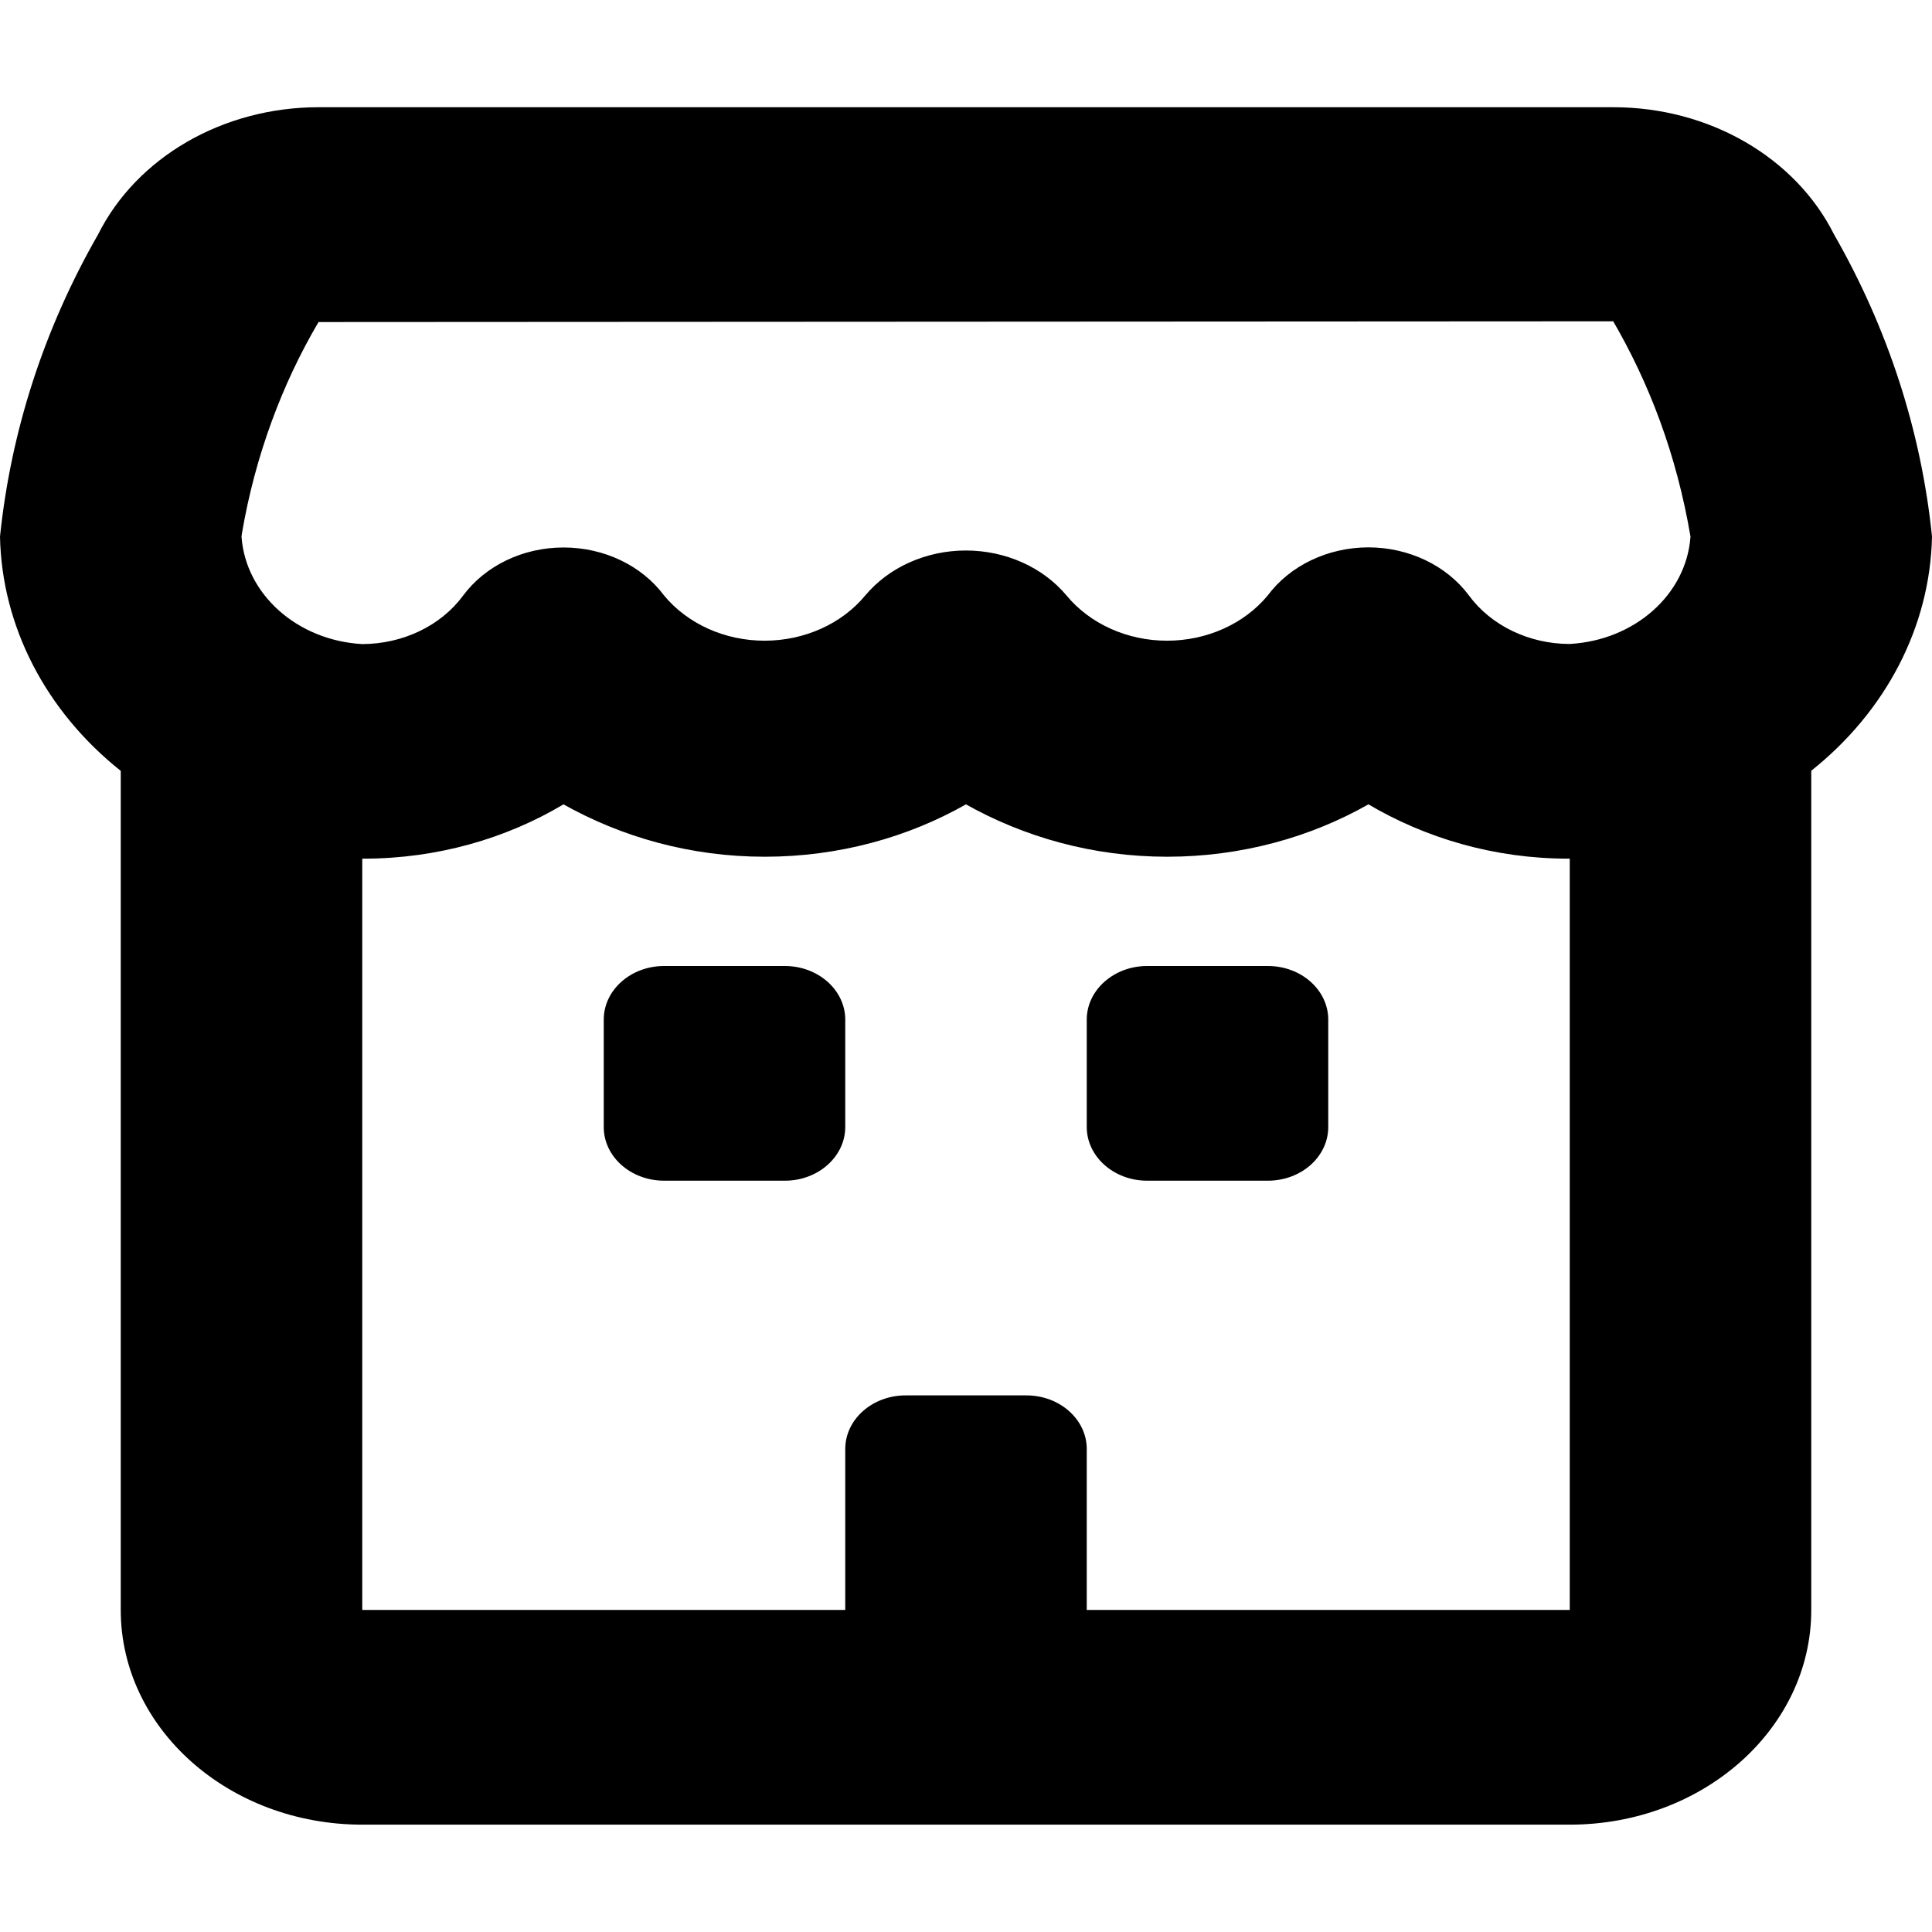 <svg width='120px' height='120px' viewBox='0 0 1024 1024'  xmlns="http://www.w3.org/2000/svg">
    <path glyph-name="commercial"
          d="M704 540.416c0-15.68-14.336-28.416-32-28.416h-64c-17.664 0-32 12.8-32 28.416v56.896c0 15.68 14.336 28.48 32 28.48h64c17.664 0 32-12.736 32-28.416v-56.96zM416 512c17.664 0 32 12.8 32 28.416v56.896c0 15.68-14.336 28.48-32 28.48h-64c-17.664 0-32-12.736-32-28.416v-56.96c0-15.68 14.336-28.416 32-28.416h64zM960 408.576v444.8c0 62.784-57.28 113.728-128 113.728h-640c-70.72 0-128-50.944-128-113.792v-444.736c-39.808-31.68-63.040-76.672-64-124.16 5.76-55.808 23.296-110.080 51.904-160 20.544-41.152 66.368-67.584 116.928-67.584h686.336c50.56 0 96.384 26.432 116.928 67.456 28.608 49.92 46.208 104.32 51.904 160.064-0.96 47.488-24.192 92.48-64 124.16zM128 284.416c2.176 30.592 29.568 55.040 64 56.96 21.504-0.064 41.6-9.664 53.376-25.6 11.84-16 31.808-25.6 53.312-25.6 21.44 0 41.408 9.536 53.248 25.408 12.48 15.104 32.256 24 53.312 24 21.12 0 40.96-8.96 53.376-24 12.544-14.976 32.32-23.808 53.312-23.808s40.768 8.832 53.312 23.808c12.48 15.104 32.256 24 53.312 24 21.12 0 40.96-8.96 53.376-24 11.84-15.872 31.808-25.408 53.248-25.472 21.44 0 41.472 9.536 53.312 25.408 11.776 16.064 31.936 25.792 53.504 25.792 34.432-1.92 61.824-26.24 64-56.896-7.28-42.874-21.616-81.24-41.886-115.696l0.862 1.584-686.144 0.384c-19.32 32.764-33.589 71.002-40.55 111.733l-0.282 1.995zM832 455.104c-0.203 0.001-0.444 0.001-0.685 0.001-39.078 0-75.657-10.701-106.966-29.332l0.963 0.531c-30.715 17.478-67.482 27.781-106.656 27.781s-75.941-10.303-107.739-28.347l1.083 0.566c-30.715 17.478-67.482 27.781-106.656 27.781s-75.941-10.303-107.739-28.347l1.083 0.566c-30.346 18.1-66.925 28.801-106.003 28.801-0.241 0-0.482 0-0.722-0.001h0.037v398.208h256v-85.312c0-15.68 14.336-28.416 32-28.416h64c17.664 0 32 12.736 32 28.416v85.312h256v-398.208z"
    />
</svg>